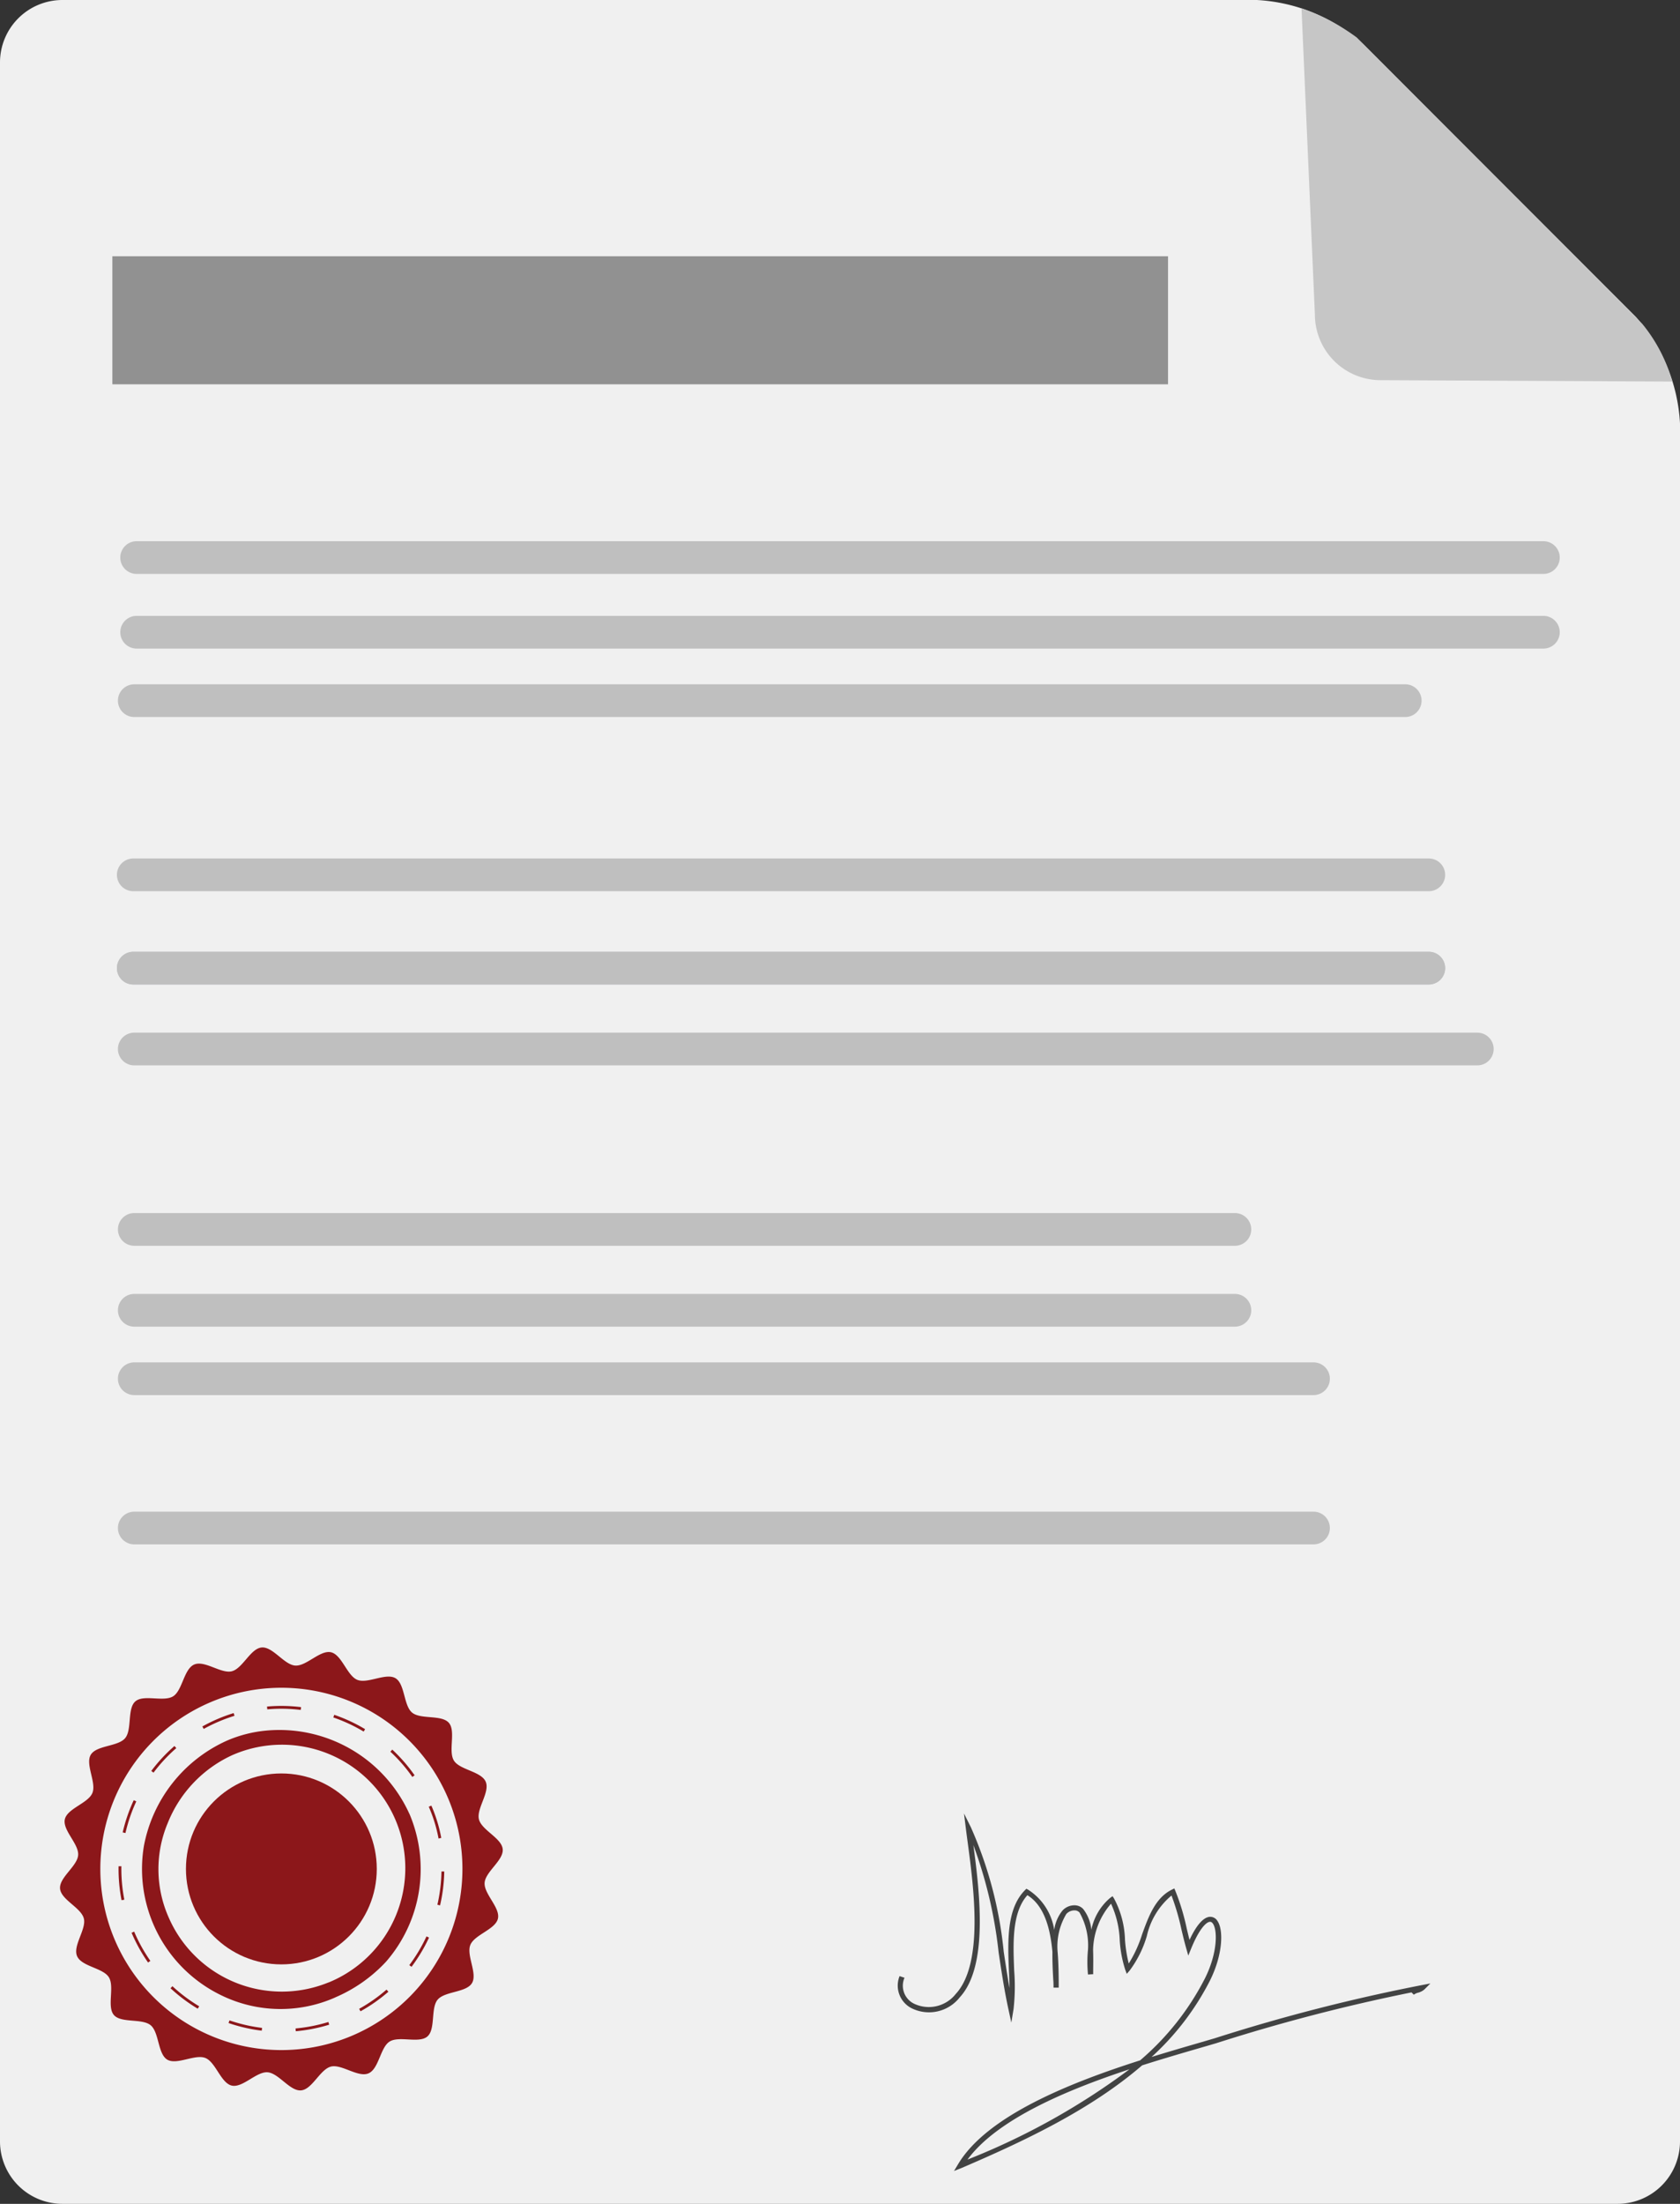 <svg xmlns="http://www.w3.org/2000/svg" width="113.006" height="148.163" viewBox="0 0 113.006 148.163"><rect x="0" y="0" width="113.006" height="148.163" fill="#333333" stroke="none"/><defs><style>.a{fill:#f0f0f0;}.b{fill:#c6c6c6;}.c{fill:#bfbfbf;}.d{fill:#919191;}.e{fill:#bdc3c7;}.f{fill:#8c171a;}.g{fill:#424343;}</style></defs><g transform="translate(-111 -57)"><g transform="translate(111 57)"><path class="a" d="M224.006,200.978a4.2,4.2,0,0,1-4.185,4.185H115.185A4.2,4.2,0,0,1,111,200.978V61.185A4.2,4.2,0,0,1,115.185,57h80.36a11.646,11.646,0,0,1,7.145,2.959l18.356,18.356a11.646,11.646,0,0,1,2.96,7.145Z" transform="translate(-111 -57)"/><path class="b" d="M345.027,80.152,325.813,60.89a13.911,13.911,0,0,0-3.712-1.958l.9,20.593a4.42,4.42,0,0,0,4.407,4.407l19.627.093A10.5,10.5,0,0,0,345.027,80.152Z" transform="translate(-234.554 -58.373)"/><g transform="translate(8.153 36.385)"><path class="c" d="M130.538,146.2h94.626a1.1,1.1,0,0,0,0-2.2H130.538a1.1,1.1,0,0,0,0,2.2Z" transform="translate(-129.5 -144)"/></g><g transform="translate(8.153 41.404)"><path class="c" d="M130.538,158.2h94.626a1.1,1.1,0,0,0,0-2.2H130.538a1.1,1.1,0,0,0,0,2.2Z" transform="translate(-129.5 -156)"/></g><g transform="translate(7.932 46.005)"><path class="c" d="M130.1,169.2h85.491a1.1,1.1,0,1,0,0-2.2H130.1a1.1,1.1,0,0,0,0,2.2Z" transform="translate(-129 -167)"/></g><g transform="translate(7.932 57.715)"><path class="c" d="M130.033,197.2h87.144a1.1,1.1,0,0,0,0-2.2H130.033a1.1,1.1,0,0,0,0,2.2Z" transform="translate(-129 -195)"/></g><g transform="translate(7.932 69.425)"><path class="c" d="M130.1,225.2H220.44a1.1,1.1,0,1,0,0-2.2H130.1a1.1,1.1,0,1,0,0,2.2Z" transform="translate(-129 -223)"/></g><g transform="translate(7.932 81.553)"><path class="c" d="M130.1,254.2h74.034a1.1,1.1,0,1,0,0-2.2H130.1a1.1,1.1,0,0,0,0,2.2Z" transform="translate(-129 -252)"/></g><g transform="translate(7.932 86.99)"><path class="c" d="M130.1,267.2h74.034a1.1,1.1,0,1,0,0-2.2H130.1a1.1,1.1,0,0,0,0,2.2Z" transform="translate(-129 -265)"/></g><g transform="translate(7.932 91.591)"><path class="c" d="M130.1,278.2h79.322a1.1,1.1,0,1,0,0-2.2H130.1a1.1,1.1,0,0,0,0,2.2Z" transform="translate(-129 -276)"/></g><g transform="translate(7.932 101.628)"><path class="c" d="M130.1,302.2h79.322a1.1,1.1,0,1,0,0-2.2H130.1a1.1,1.1,0,0,0,0,2.2Z" transform="translate(-129 -300)"/></g><rect class="d" width="71.01" height="8.607" transform="translate(7.558 17.229)"/><g transform="translate(7.932 63.988)"><path class="e" d="M130.033,212.2h87.144a1.1,1.1,0,0,0,0-2.2H130.033a1.1,1.1,0,0,0,0,2.2Z" transform="translate(-129 -210)"/></g><g transform="translate(7.932 63.988)"><path class="c" d="M130.033,212.2h87.144a1.1,1.1,0,0,0,0-2.2H130.033a1.1,1.1,0,0,0,0,2.2Z" transform="translate(-129 -210)"/></g><g transform="translate(4.037 110.757)"><g transform="translate(8.471 8.471)"><circle class="f" cx="6.418" cy="6.418" r="6.418"/></g><path class="f" d="M148.339,337.672c-.181-.717.754-1.824.456-2.525s-1.746-.793-2.138-1.421c-.4-.643.145-1.983-.343-2.543s-1.9-.21-2.473-.687-.474-1.928-1.116-2.311-1.869.39-2.564.111-1.041-1.687-1.773-1.855-1.654.947-2.405.894-1.507-1.283-2.259-1.216-1.274,1.411-2.009,1.6c-.717.18-1.824-.754-2.525-.455s-.794,1.745-1.42,2.137c-.643.4-1.983-.145-2.543.343s-.209,1.9-.687,2.472-1.928.474-2.311,1.116.39,1.868.111,2.563-1.687,1.041-1.855,1.773.947,1.654.895,2.405-1.284,1.508-1.217,2.26,1.412,1.272,1.6,2.008c.181.717-.754,1.824-.456,2.526s1.746.794,2.137,1.42c.4.643-.145,1.984.342,2.543s1.9.21,2.473.688.474,1.928,1.116,2.311,1.869-.391,2.564-.111,1.041,1.686,1.773,1.855,1.654-.946,2.405-.894,1.507,1.283,2.259,1.216,1.273-1.412,2.009-1.6c.717-.18,1.824.754,2.525.455s.793-1.746,1.42-2.137c.643-.4,1.983.144,2.543-.343s.209-1.9.687-2.472,1.928-.474,2.311-1.116-.39-1.868-.111-2.563,1.687-1.041,1.856-1.773-.947-1.655-.895-2.405,1.284-1.507,1.217-2.259S148.524,338.408,148.339,337.672Zm-8.513,14.538a12.179,12.179,0,1,1,6.428-15.98A12.18,12.18,0,0,1,139.825,352.21Z" transform="translate(-120.16 -326.117)"/><g transform="translate(5.491 5.549)"><path class="f" d="M145.645,356.688a9.087,9.087,0,0,1-7.658-.138,9.435,9.435,0,0,1-5.217-10.035,9.735,9.735,0,0,1,5.619-7.105,8.667,8.667,0,0,1,2.575-.658,9.6,9.6,0,0,1,9.648,5.555l.011.022c.011.022.021.043.031.066a9.487,9.487,0,0,1-1.594,9.89,10.043,10.043,0,0,1-3.416,2.4Zm-6.905-16.3a8.478,8.478,0,0,0-4.364,4.574,7.989,7.989,0,0,0,.053,6.328,8.3,8.3,0,0,0,10.722,4.405l.11-.04a8.3,8.3,0,0,0-6.413-15.313Z" transform="translate(-132.62 -338.708)"/></g><g transform="translate(3.936 3.935)"><path class="f" d="M145.368,355.572l-.092-.166a10.723,10.723,0,0,0,1.842-1.292l.125.143A10.918,10.918,0,0,1,145.368,355.572Zm-2.106.9a10.949,10.949,0,0,1-2.247.442l-.017-.189a10.715,10.715,0,0,0,2.208-.434Zm5.54-3.889-.152-.114a10.77,10.77,0,0,0,1.155-1.931l.172.079A11.011,11.011,0,0,1,148.8,352.581Zm-10.078,4.293a11.019,11.019,0,0,1-2.232-.514l.062-.179a10.767,10.767,0,0,0,2.193.505Zm12-8.425-.185-.043a10.768,10.768,0,0,0,.273-2.234l.19,0A11.028,11.028,0,0,1,150.72,348.449Zm-16.305,6.946a10.951,10.951,0,0,1-1.831-1.374l.129-.138a10.791,10.791,0,0,0,1.8,1.35ZM150.8,343.913l-.182.046a9.865,9.865,0,0,0-.659-2.14l.175-.075A10.055,10.055,0,0,1,150.8,343.913Zm-19.722,8.381a11.062,11.062,0,0,1-1.109-2l.173-.078a10.839,10.839,0,0,0,1.091,1.968Zm17.777-12.476a10.689,10.689,0,0,0-1.478-1.7l.129-.139a10.911,10.911,0,0,1,1.5,1.727Zm-19.375,8.249-.186.036a10.853,10.853,0,0,1-.2-2.281l.189,0A10.632,10.632,0,0,0,129.482,348.067Zm16.1-11.3a10.806,10.806,0,0,0-2.041-.949l.062-.179a11.044,11.044,0,0,1,2.076.965Zm-16.025,6.82-.185-.042a11.068,11.068,0,0,1,.744-2.166l.172.081A10.755,10.755,0,0,0,129.556,343.591Zm11.791-8.275a10.7,10.7,0,0,0-2.25-.039l-.017-.189a10.967,10.967,0,0,1,2.291.039Zm-9.9,4.216-.152-.114a10.88,10.88,0,0,1,1.559-1.677l.124.142A10.736,10.736,0,0,0,131.442,339.532Zm5.445-3.821a11.015,11.015,0,0,0-2.07.881l-.092-.165a11.05,11.05,0,0,1,2.107-.9Z" transform="translate(-129.091 -335.046)"/></g></g><g transform="translate(60.393 121.907)"><path class="g" d="M262.437,375.464l.278-.463c1.946-3.244,7.489-5.457,12.242-6.975a18.022,18.022,0,0,0,4.361-5.516c.843-1.686.851-3.217.533-3.674-.085-.121-.162-.13-.213-.121-.262.029-.728.517-1.252,1.8l-.191.468-.139-.486c-.12-.42-.221-.846-.319-1.257a15.957,15.957,0,0,0-.671-2.294,4.94,4.94,0,0,0-1.659,2.72,7.32,7.32,0,0,1-1.159,2.326l-.193.22-.1-.274a7.937,7.937,0,0,1-.371-1.977,6.43,6.43,0,0,0-.586-2.466,4.895,4.895,0,0,0-1.207,3.1c.018.506.011.981.006,1.333,0,.122,0,.226,0,.308l-.349.019a8.542,8.542,0,0,1,0-1.664,4.492,4.492,0,0,0-.567-2.5.441.441,0,0,0-.327-.146.741.741,0,0,0-.563.242,4.238,4.238,0,0,0-.586,2.552c.074.84.074,1.955.074,2.4h-.349c0-.441-.012-.392-.026-.667-.026-.492-.057-1.107-.048-1.729-.139-1.561-.539-3.112-1.684-3.819-1.048,1.166-.963,3.241-.888,5.078a13.574,13.574,0,0,1-.044,2.587l-.149.9-.193-.89c-.278-1.277-.472-2.57-.66-3.822a30.076,30.076,0,0,0-1.7-7.222c.42,3.143,1.027,8.13-.913,10.232a2.628,2.628,0,0,1-3.25.732,1.706,1.706,0,0,1-.8-2.155l.331.111a1.344,1.344,0,0,0,.631,1.738,2.307,2.307,0,0,0,2.818-.652c1.893-2.051,1.206-7.17.795-10.229-.044-.322-.083-.621-.117-.891l-.126-1.012.456.912a27.126,27.126,0,0,1,2.217,8.387c.12.8.243,1.617.388,2.435,0-.365-.02-.749-.037-1.143-.081-1.961-.172-4.184,1.081-5.437l.092-.093.115.063a3.9,3.9,0,0,1,1.758,2.711,2.6,2.6,0,0,1,.557-1.31,1.086,1.086,0,0,1,.816-.351.787.787,0,0,1,.576.25,2.683,2.683,0,0,1,.548,1.4,3.774,3.774,0,0,1,1.276-2.156l.151-.107.1.157a6.235,6.235,0,0,1,.736,2.785,9.344,9.344,0,0,0,.252,1.586,8.417,8.417,0,0,0,.9-1.966c.437-1.2.888-2.451,2-3l.166-.083.073.171a15.176,15.176,0,0,1,.763,2.529c.06.251.121.507.186.763.453-.971.91-1.5,1.337-1.552a.566.566,0,0,1,.538.269c.431.619.36,2.3-.507,4.03a17.961,17.961,0,0,1-3.921,5.122c1.1-.34,2.135-.642,3.061-.911.422-.123.82-.239,1.19-.348a122.516,122.516,0,0,1,13.947-3.577l.558-.108-.4.4a1.047,1.047,0,0,1-.425.221.777.777,0,0,0-.289.137l-.156-.156a122.737,122.737,0,0,0-13.13,3.414q-.561.166-1.2.35c-1.128.328-2.426.706-3.789,1.14-3.491,3.01-7.966,5.107-12.145,6.9Zm11.806-6.838c-4.249,1.4-8.9,3.36-10.9,6.072A47.044,47.044,0,0,0,274.244,368.625Z" transform="translate(-258.657 -351.418)"/></g></g></g></svg>